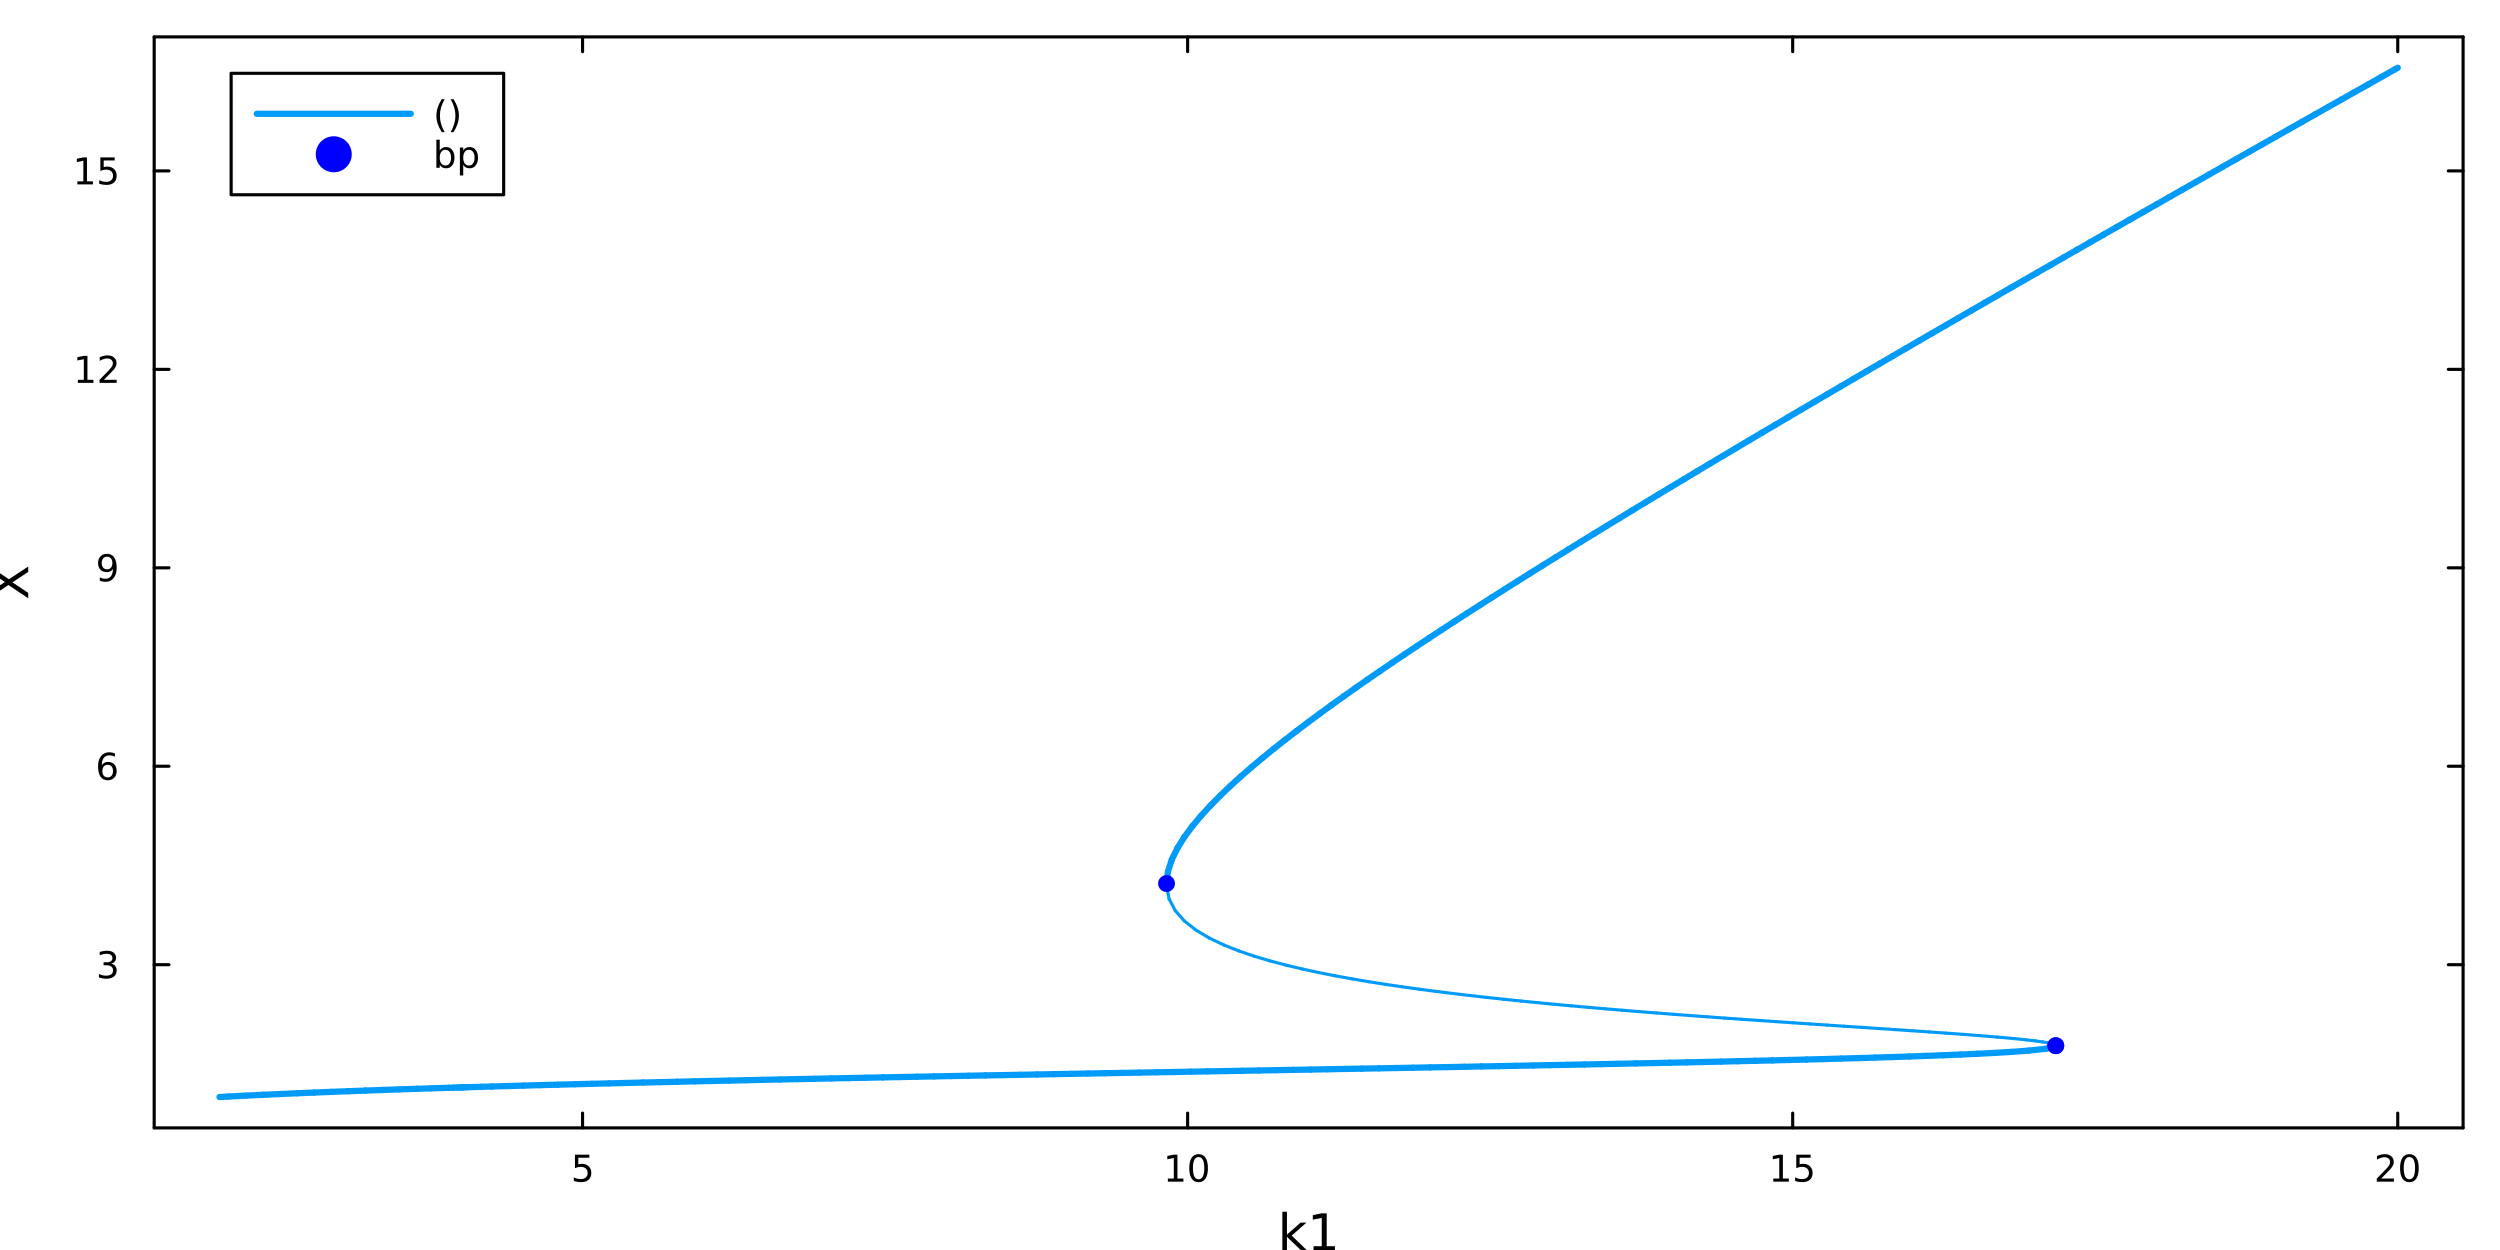 <?xml version="1.0" encoding="utf-8"?>
<svg xmlns="http://www.w3.org/2000/svg" xmlns:xlink="http://www.w3.org/1999/xlink" width="800" height="400" viewBox="0 0 3200 1600">
<rect x="0" y="0" width="3200" height="1600" fill="#333333" stroke="none"/>
<defs>
  <clipPath id="clip410">
    <rect x="0" y="0" width="3200" height="1600"/>
  </clipPath>
</defs>
<path clip-path="url(#clip410)" d="M0 1600 L3200 1600 L3200 0 L0 0  Z" fill="#ffffff" fill-rule="evenodd" fill-opacity="1"/>
<defs>
  <clipPath id="clip411">
    <rect x="640" y="0" width="2241" height="1600"/>
  </clipPath>
</defs>
<path clip-path="url(#clip410)" d="M197.352 1443.7 L3152.76 1443.7 L3152.76 47.244 L197.352 47.244  Z" fill="#ffffff" fill-rule="evenodd" fill-opacity="1"/>
<defs>
  <clipPath id="clip412">
    <rect x="197" y="47" width="2956" height="1397"/>
  </clipPath>
</defs>
<polyline clip-path="url(#clip410)" style="stroke:#000000; stroke-linecap:round; stroke-linejoin:round; stroke-width:4; stroke-opacity:1; fill:none" points="197.352,1443.7 3152.76,1443.7 "/>
<polyline clip-path="url(#clip410)" style="stroke:#000000; stroke-linecap:round; stroke-linejoin:round; stroke-width:4; stroke-opacity:1; fill:none" points="197.352,47.244 3152.76,47.244 "/>
<polyline clip-path="url(#clip410)" style="stroke:#000000; stroke-linecap:round; stroke-linejoin:round; stroke-width:4; stroke-opacity:1; fill:none" points="745.682,1443.7 745.682,1424.8 "/>
<polyline clip-path="url(#clip410)" style="stroke:#000000; stroke-linecap:round; stroke-linejoin:round; stroke-width:4; stroke-opacity:1; fill:none" points="1520.16,1443.7 1520.16,1424.8 "/>
<polyline clip-path="url(#clip410)" style="stroke:#000000; stroke-linecap:round; stroke-linejoin:round; stroke-width:4; stroke-opacity:1; fill:none" points="2294.64,1443.7 2294.64,1424.8 "/>
<polyline clip-path="url(#clip410)" style="stroke:#000000; stroke-linecap:round; stroke-linejoin:round; stroke-width:4; stroke-opacity:1; fill:none" points="3069.11,1443.7 3069.11,1424.8 "/>
<polyline clip-path="url(#clip410)" style="stroke:#000000; stroke-linecap:round; stroke-linejoin:round; stroke-width:4; stroke-opacity:1; fill:none" points="745.682,47.244 745.682,66.142 "/>
<polyline clip-path="url(#clip410)" style="stroke:#000000; stroke-linecap:round; stroke-linejoin:round; stroke-width:4; stroke-opacity:1; fill:none" points="1520.16,47.244 1520.16,66.142 "/>
<polyline clip-path="url(#clip410)" style="stroke:#000000; stroke-linecap:round; stroke-linejoin:round; stroke-width:4; stroke-opacity:1; fill:none" points="2294.64,47.244 2294.64,66.142 "/>
<polyline clip-path="url(#clip410)" style="stroke:#000000; stroke-linecap:round; stroke-linejoin:round; stroke-width:4; stroke-opacity:1; fill:none" points="3069.11,47.244 3069.11,66.142 "/>
<path clip-path="url(#clip410)" d="M735.96 1477.94 L754.316 1477.94 L754.316 1481.88 L740.242 1481.88 L740.242 1490.35 Q741.26 1490 742.279 1489.84 Q743.297 1489.65 744.316 1489.65 Q750.103 1489.65 753.483 1492.82 Q756.862 1496 756.862 1501.41 Q756.862 1506.99 753.39 1510.09 Q749.918 1513.17 743.598 1513.17 Q741.423 1513.17 739.154 1512.8 Q736.909 1512.43 734.501 1511.69 L734.501 1506.99 Q736.585 1508.12 738.807 1508.68 Q741.029 1509.24 743.506 1509.24 Q747.51 1509.24 749.848 1507.13 Q752.186 1505.02 752.186 1501.41 Q752.186 1497.8 749.848 1495.69 Q747.51 1493.59 743.506 1493.59 Q741.631 1493.59 739.756 1494 Q737.904 1494.42 735.96 1495.3 L735.96 1477.94 Z" fill="#000000" fill-rule="nonzero" fill-opacity="1" /><path clip-path="url(#clip410)" d="M1494.85 1508.56 L1502.49 1508.56 L1502.49 1482.2 L1494.17 1483.87 L1494.17 1479.61 L1502.44 1477.94 L1507.11 1477.94 L1507.11 1508.56 L1514.75 1508.56 L1514.75 1512.5 L1494.85 1512.5 L1494.85 1508.56 Z" fill="#000000" fill-rule="nonzero" fill-opacity="1" /><path clip-path="url(#clip410)" d="M1534.2 1481.02 Q1530.59 1481.02 1528.76 1484.58 Q1526.95 1488.12 1526.95 1495.25 Q1526.95 1502.36 1528.76 1505.93 Q1530.59 1509.47 1534.2 1509.47 Q1537.83 1509.47 1539.64 1505.93 Q1541.47 1502.36 1541.47 1495.25 Q1541.47 1488.12 1539.64 1484.58 Q1537.83 1481.02 1534.2 1481.02 M1534.2 1477.31 Q1540.01 1477.31 1543.06 1481.92 Q1546.14 1486.5 1546.14 1495.25 Q1546.14 1503.98 1543.06 1508.59 Q1540.01 1513.17 1534.2 1513.17 Q1528.39 1513.17 1525.31 1508.59 Q1522.25 1503.98 1522.25 1495.25 Q1522.25 1486.5 1525.31 1481.92 Q1528.39 1477.31 1534.2 1477.31 Z" fill="#000000" fill-rule="nonzero" fill-opacity="1" /><path clip-path="url(#clip410)" d="M2269.82 1508.56 L2277.46 1508.56 L2277.46 1482.2 L2269.15 1483.87 L2269.15 1479.61 L2277.41 1477.94 L2282.09 1477.94 L2282.09 1508.56 L2289.73 1508.56 L2289.73 1512.5 L2269.82 1512.5 L2269.82 1508.56 Z" fill="#000000" fill-rule="nonzero" fill-opacity="1" /><path clip-path="url(#clip410)" d="M2299.22 1477.94 L2317.58 1477.94 L2317.58 1481.88 L2303.5 1481.88 L2303.5 1490.35 Q2304.52 1490 2305.54 1489.84 Q2306.56 1489.65 2307.58 1489.65 Q2313.36 1489.65 2316.74 1492.82 Q2320.12 1496 2320.12 1501.41 Q2320.12 1506.99 2316.65 1510.09 Q2313.18 1513.17 2306.86 1513.17 Q2304.68 1513.17 2302.41 1512.8 Q2300.17 1512.43 2297.76 1511.69 L2297.76 1506.99 Q2299.84 1508.12 2302.07 1508.68 Q2304.29 1509.24 2306.77 1509.24 Q2310.77 1509.24 2313.11 1507.13 Q2315.45 1505.02 2315.45 1501.41 Q2315.45 1497.8 2313.11 1495.69 Q2310.77 1493.59 2306.77 1493.59 Q2304.89 1493.59 2303.02 1494 Q2301.16 1494.42 2299.22 1495.3 L2299.22 1477.94 Z" fill="#000000" fill-rule="nonzero" fill-opacity="1" /><path clip-path="url(#clip410)" d="M3047.89 1508.56 L3064.21 1508.56 L3064.21 1512.5 L3042.26 1512.5 L3042.26 1508.56 Q3044.92 1505.81 3049.51 1501.18 Q3054.11 1496.53 3055.29 1495.19 Q3057.54 1492.66 3058.42 1490.93 Q3059.32 1489.17 3059.32 1487.48 Q3059.32 1484.72 3057.38 1482.99 Q3055.46 1481.25 3052.35 1481.25 Q3050.15 1481.25 3047.7 1482.01 Q3045.27 1482.78 3042.49 1484.33 L3042.49 1479.61 Q3045.32 1478.47 3047.77 1477.89 Q3050.22 1477.31 3052.26 1477.31 Q3057.63 1477.31 3060.83 1480 Q3064.02 1482.69 3064.02 1487.18 Q3064.02 1489.31 3063.21 1491.23 Q3062.42 1493.12 3060.32 1495.72 Q3059.74 1496.39 3056.64 1499.61 Q3053.53 1502.8 3047.89 1508.56 Z" fill="#000000" fill-rule="nonzero" fill-opacity="1" /><path clip-path="url(#clip410)" d="M3084.02 1481.02 Q3080.41 1481.02 3078.58 1484.58 Q3076.77 1488.12 3076.77 1495.25 Q3076.77 1502.36 3078.58 1505.93 Q3080.41 1509.47 3084.02 1509.47 Q3087.65 1509.47 3089.46 1505.93 Q3091.29 1502.36 3091.29 1495.25 Q3091.29 1488.12 3089.46 1484.58 Q3087.65 1481.02 3084.02 1481.02 M3084.02 1477.31 Q3089.83 1477.31 3092.89 1481.92 Q3095.96 1486.5 3095.96 1495.25 Q3095.96 1503.98 3092.89 1508.59 Q3089.83 1513.17 3084.02 1513.17 Q3078.21 1513.17 3075.13 1508.59 Q3072.08 1503.98 3072.08 1495.25 Q3072.08 1486.5 3075.13 1481.92 Q3078.21 1477.31 3084.02 1477.31 Z" fill="#000000" fill-rule="nonzero" fill-opacity="1" /><path clip-path="url(#clip410)" d="M1641.41 1551.04 L1647.3 1551.04 L1647.3 1580.29 L1664.77 1564.92 L1672.25 1564.92 L1653.35 1581.59 L1673.05 1600.56 L1665.41 1600.56 L1647.3 1583.15 L1647.3 1600.56 L1641.41 1600.56 L1641.41 1551.04 Z" fill="#000000" fill-rule="nonzero" fill-opacity="1" /><path clip-path="url(#clip410)" d="M1681.32 1595.15 L1691.83 1595.15 L1691.83 1558.9 L1680.4 1561.19 L1680.4 1555.34 L1691.76 1553.04 L1698.19 1553.04 L1698.19 1595.15 L1708.7 1595.15 L1708.7 1600.56 L1681.32 1600.56 L1681.32 1595.15 Z" fill="#000000" fill-rule="nonzero" fill-opacity="1" /><polyline clip-path="url(#clip410)" style="stroke:#000000; stroke-linecap:round; stroke-linejoin:round; stroke-width:4; stroke-opacity:1; fill:none" points="197.352,1443.7 197.352,47.244 "/>
<polyline clip-path="url(#clip410)" style="stroke:#000000; stroke-linecap:round; stroke-linejoin:round; stroke-width:4; stroke-opacity:1; fill:none" points="3152.76,1443.7 3152.76,47.244 "/>
<polyline clip-path="url(#clip410)" style="stroke:#000000; stroke-linecap:round; stroke-linejoin:round; stroke-width:4; stroke-opacity:1; fill:none" points="197.352,1234.83 216.25,1234.83 "/>
<polyline clip-path="url(#clip410)" style="stroke:#000000; stroke-linecap:round; stroke-linejoin:round; stroke-width:4; stroke-opacity:1; fill:none" points="197.352,980.816 216.25,980.816 "/>
<polyline clip-path="url(#clip410)" style="stroke:#000000; stroke-linecap:round; stroke-linejoin:round; stroke-width:4; stroke-opacity:1; fill:none" points="197.352,726.799 216.25,726.799 "/>
<polyline clip-path="url(#clip410)" style="stroke:#000000; stroke-linecap:round; stroke-linejoin:round; stroke-width:4; stroke-opacity:1; fill:none" points="197.352,472.782 216.25,472.782 "/>
<polyline clip-path="url(#clip410)" style="stroke:#000000; stroke-linecap:round; stroke-linejoin:round; stroke-width:4; stroke-opacity:1; fill:none" points="197.352,218.764 216.25,218.764 "/>
<polyline clip-path="url(#clip410)" style="stroke:#000000; stroke-linecap:round; stroke-linejoin:round; stroke-width:4; stroke-opacity:1; fill:none" points="3152.76,1234.83 3133.86,1234.83 "/>
<polyline clip-path="url(#clip410)" style="stroke:#000000; stroke-linecap:round; stroke-linejoin:round; stroke-width:4; stroke-opacity:1; fill:none" points="3152.76,980.816 3133.86,980.816 "/>
<polyline clip-path="url(#clip410)" style="stroke:#000000; stroke-linecap:round; stroke-linejoin:round; stroke-width:4; stroke-opacity:1; fill:none" points="3152.76,726.799 3133.86,726.799 "/>
<polyline clip-path="url(#clip410)" style="stroke:#000000; stroke-linecap:round; stroke-linejoin:round; stroke-width:4; stroke-opacity:1; fill:none" points="3152.76,472.782 3133.86,472.782 "/>
<polyline clip-path="url(#clip410)" style="stroke:#000000; stroke-linecap:round; stroke-linejoin:round; stroke-width:4; stroke-opacity:1; fill:none" points="3152.76,218.764 3133.86,218.764 "/>
<path clip-path="url(#clip410)" d="M142.223 1233.48 Q145.579 1234.2 147.454 1236.46 Q149.352 1238.73 149.352 1242.07 Q149.352 1247.18 145.834 1249.98 Q142.315 1252.78 135.834 1252.78 Q133.658 1252.78 131.343 1252.34 Q129.051 1251.93 126.598 1251.07 L126.598 1246.56 Q128.542 1247.69 130.857 1248.27 Q133.172 1248.85 135.695 1248.85 Q140.093 1248.85 142.385 1247.11 Q144.699 1245.38 144.699 1242.07 Q144.699 1239.01 142.547 1237.3 Q140.417 1235.56 136.598 1235.56 L132.57 1235.56 L132.57 1231.72 L136.783 1231.72 Q140.232 1231.72 142.06 1230.35 Q143.889 1228.96 143.889 1226.37 Q143.889 1223.71 141.991 1222.3 Q140.116 1220.86 136.598 1220.86 Q134.676 1220.86 132.477 1221.28 Q130.278 1221.7 127.639 1222.58 L127.639 1218.41 Q130.301 1217.67 132.616 1217.3 Q134.954 1216.93 137.014 1216.93 Q142.338 1216.93 145.44 1219.36 Q148.542 1221.77 148.542 1225.89 Q148.542 1228.76 146.898 1230.75 Q145.255 1232.71 142.223 1233.48 Z" fill="#000000" fill-rule="nonzero" fill-opacity="1" /><path clip-path="url(#clip410)" d="M137.824 978.952 Q134.676 978.952 132.824 981.105 Q130.996 983.258 130.996 987.008 Q130.996 990.735 132.824 992.911 Q134.676 995.063 137.824 995.063 Q140.973 995.063 142.801 992.911 Q144.653 990.735 144.653 987.008 Q144.653 983.258 142.801 981.105 Q140.973 978.952 137.824 978.952 M147.107 964.3 L147.107 968.559 Q145.347 967.725 143.542 967.286 Q141.76 966.846 140 966.846 Q135.371 966.846 132.917 969.971 Q130.486 973.096 130.139 979.415 Q131.505 977.401 133.565 976.337 Q135.625 975.249 138.102 975.249 Q143.31 975.249 146.32 978.42 Q149.352 981.568 149.352 987.008 Q149.352 992.332 146.204 995.549 Q143.056 998.767 137.824 998.767 Q131.829 998.767 128.658 994.184 Q125.486 989.577 125.486 980.85 Q125.486 972.656 129.375 967.795 Q133.264 962.911 139.815 962.911 Q141.574 962.911 143.357 963.258 Q145.162 963.605 147.107 964.3 Z" fill="#000000" fill-rule="nonzero" fill-opacity="1" /><path clip-path="url(#clip410)" d="M127.732 743.361 L127.732 739.102 Q129.491 739.935 131.297 740.375 Q133.102 740.815 134.838 740.815 Q139.468 740.815 141.898 737.713 Q144.352 734.588 144.699 728.245 Q143.357 730.236 141.297 731.301 Q139.236 732.366 136.736 732.366 Q131.551 732.366 128.519 729.241 Q125.51 726.093 125.51 720.653 Q125.51 715.329 128.658 712.111 Q131.806 708.894 137.037 708.894 Q143.033 708.894 146.181 713.5 Q149.352 718.083 149.352 726.833 Q149.352 735.005 145.463 739.889 Q141.598 744.75 135.047 744.75 Q133.287 744.75 131.482 744.403 Q129.676 744.055 127.732 743.361 M137.037 728.708 Q140.185 728.708 142.014 726.556 Q143.866 724.403 143.866 720.653 Q143.866 716.926 142.014 714.773 Q140.185 712.597 137.037 712.597 Q133.889 712.597 132.037 714.773 Q130.209 716.926 130.209 720.653 Q130.209 724.403 132.037 726.556 Q133.889 728.708 137.037 728.708 Z" fill="#000000" fill-rule="nonzero" fill-opacity="1" /><path clip-path="url(#clip410)" d="M99.653 486.126 L107.292 486.126 L107.292 459.761 L98.982 461.427 L98.982 457.168 L107.246 455.502 L111.922 455.502 L111.922 486.126 L119.561 486.126 L119.561 490.062 L99.653 490.062 L99.653 486.126 Z" fill="#000000" fill-rule="nonzero" fill-opacity="1" /><path clip-path="url(#clip410)" d="M133.033 486.126 L149.352 486.126 L149.352 490.062 L127.408 490.062 L127.408 486.126 Q130.07 483.372 134.653 478.742 Q139.26 474.089 140.44 472.747 Q142.685 470.224 143.565 468.488 Q144.468 466.728 144.468 465.039 Q144.468 462.284 142.523 460.548 Q140.602 458.812 137.5 458.812 Q135.301 458.812 132.848 459.576 Q130.417 460.339 127.639 461.89 L127.639 457.168 Q130.463 456.034 132.917 455.455 Q135.371 454.877 137.408 454.877 Q142.778 454.877 145.972 457.562 Q149.167 460.247 149.167 464.738 Q149.167 466.867 148.357 468.788 Q147.57 470.687 145.463 473.279 Q144.885 473.95 141.783 477.168 Q138.681 480.362 133.033 486.126 Z" fill="#000000" fill-rule="nonzero" fill-opacity="1" /><path clip-path="url(#clip410)" d="M99.052 232.109 L106.69 232.109 L106.69 205.744 L98.38 207.41 L98.38 203.151 L106.644 201.484 L111.32 201.484 L111.32 232.109 L118.959 232.109 L118.959 236.044 L99.052 236.044 L99.052 232.109 Z" fill="#000000" fill-rule="nonzero" fill-opacity="1" /><path clip-path="url(#clip410)" d="M128.449 201.484 L146.806 201.484 L146.806 205.42 L132.732 205.42 L132.732 213.892 Q133.75 213.545 134.769 213.383 Q135.787 213.197 136.806 213.197 Q142.593 213.197 145.972 216.369 Q149.352 219.54 149.352 224.957 Q149.352 230.535 145.88 233.637 Q142.408 236.716 136.088 236.716 Q133.912 236.716 131.644 236.345 Q129.399 235.975 126.991 235.234 L126.991 230.535 Q129.074 231.669 131.297 232.225 Q133.519 232.781 135.996 232.781 Q140 232.781 142.338 230.674 Q144.676 228.568 144.676 224.957 Q144.676 221.345 142.338 219.239 Q140 217.132 135.996 217.132 Q134.121 217.132 132.246 217.549 Q130.394 217.966 128.449 218.845 L128.449 201.484 Z" fill="#000000" fill-rule="nonzero" fill-opacity="1" /><path clip-path="url(#clip410)" d="M-11.396 763.646 L-11.396 756.739 L6.269 744.931 L-11.396 733.059 L-11.396 726.152 L11.425 741.43 L36.124 725.134 L36.124 732.04 L15.913 745.408 L36.124 758.872 L36.124 765.81 L10.757 748.846 L-11.396 763.646 Z" fill="#000000" fill-rule="nonzero" fill-opacity="1" /><polyline clip-path="url(#clip412)" style="stroke:#009af9; stroke-linecap:round; stroke-linejoin:round; stroke-width:8; stroke-opacity:1; fill:none" points="280.996,1404.18 292.895,1403.54 "/>
<polyline clip-path="url(#clip412)" style="stroke:#009af9; stroke-linecap:round; stroke-linejoin:round; stroke-width:8; stroke-opacity:1; fill:none" points="292.895,1403.54 314.728,1402.42 "/>
<polyline clip-path="url(#clip412)" style="stroke:#009af9; stroke-linecap:round; stroke-linejoin:round; stroke-width:8; stroke-opacity:1; fill:none" points="314.728,1402.42 336.571,1401.35 "/>
<polyline clip-path="url(#clip412)" style="stroke:#009af9; stroke-linecap:round; stroke-linejoin:round; stroke-width:8; stroke-opacity:1; fill:none" points="336.571,1401.35 358.421,1400.35 "/>
<polyline clip-path="url(#clip412)" style="stroke:#009af9; stroke-linecap:round; stroke-linejoin:round; stroke-width:8; stroke-opacity:1; fill:none" points="358.421,1400.35 380.277,1399.39 "/>
<polyline clip-path="url(#clip412)" style="stroke:#009af9; stroke-linecap:round; stroke-linejoin:round; stroke-width:8; stroke-opacity:1; fill:none" points="380.277,1399.39 402.139,1398.47 "/>
<polyline clip-path="url(#clip412)" style="stroke:#009af9; stroke-linecap:round; stroke-linejoin:round; stroke-width:8; stroke-opacity:1; fill:none" points="402.139,1398.47 424.005,1397.59 "/>
<polyline clip-path="url(#clip412)" style="stroke:#009af9; stroke-linecap:round; stroke-linejoin:round; stroke-width:8; stroke-opacity:1; fill:none" points="424.005,1397.59 445.875,1396.75 "/>
<polyline clip-path="url(#clip412)" style="stroke:#009af9; stroke-linecap:round; stroke-linejoin:round; stroke-width:8; stroke-opacity:1; fill:none" points="445.875,1396.75 467.748,1395.94 "/>
<polyline clip-path="url(#clip412)" style="stroke:#009af9; stroke-linecap:round; stroke-linejoin:round; stroke-width:8; stroke-opacity:1; fill:none" points="467.748,1395.94 489.623,1395.16 "/>
<polyline clip-path="url(#clip412)" style="stroke:#009af9; stroke-linecap:round; stroke-linejoin:round; stroke-width:8; stroke-opacity:1; fill:none" points="489.623,1395.16 511.501,1394.4 "/>
<polyline clip-path="url(#clip412)" style="stroke:#009af9; stroke-linecap:round; stroke-linejoin:round; stroke-width:8; stroke-opacity:1; fill:none" points="511.501,1394.4 533.382,1393.67 "/>
<polyline clip-path="url(#clip412)" style="stroke:#009af9; stroke-linecap:round; stroke-linejoin:round; stroke-width:8; stroke-opacity:1; fill:none" points="533.382,1393.67 552.046,1393.07 "/>
<polyline clip-path="url(#clip412)" style="stroke:#009af9; stroke-linecap:round; stroke-linejoin:round; stroke-width:8; stroke-opacity:1; fill:none" points="552.046,1393.07 565.16,1392.65 "/>
<polyline clip-path="url(#clip412)" style="stroke:#009af9; stroke-linecap:round; stroke-linejoin:round; stroke-width:8; stroke-opacity:1; fill:none" points="565.16,1392.65 574.376,1392.37 "/>
<polyline clip-path="url(#clip412)" style="stroke:#009af9; stroke-linecap:round; stroke-linejoin:round; stroke-width:8; stroke-opacity:1; fill:none" points="574.376,1392.37 580.851,1392.17 "/>
<polyline clip-path="url(#clip412)" style="stroke:#009af9; stroke-linecap:round; stroke-linejoin:round; stroke-width:8; stroke-opacity:1; fill:none" points="580.851,1392.17 585.401,1392.03 "/>
<polyline clip-path="url(#clip412)" style="stroke:#009af9; stroke-linecap:round; stroke-linejoin:round; stroke-width:8; stroke-opacity:1; fill:none" points="585.401,1392.03 588.598,1391.93 "/>
<polyline clip-path="url(#clip412)" style="stroke:#009af9; stroke-linecap:round; stroke-linejoin:round; stroke-width:8; stroke-opacity:1; fill:none" points="588.598,1391.93 590.786,1391.86 "/>
<polyline clip-path="url(#clip412)" style="stroke:#009af9; stroke-linecap:round; stroke-linejoin:round; stroke-width:8; stroke-opacity:1; fill:none" points="590.786,1391.86 590.786,1391.86 "/>
<polyline clip-path="url(#clip412)" style="stroke:#009af9; stroke-linecap:round; stroke-linejoin:round; stroke-width:8; stroke-opacity:1; fill:none" points="590.786,1391.86 592.975,1391.8 "/>
<polyline clip-path="url(#clip412)" style="stroke:#009af9; stroke-linecap:round; stroke-linejoin:round; stroke-width:8; stroke-opacity:1; fill:none" points="592.975,1391.8 596.172,1391.7 "/>
<polyline clip-path="url(#clip412)" style="stroke:#009af9; stroke-linecap:round; stroke-linejoin:round; stroke-width:8; stroke-opacity:1; fill:none" points="596.172,1391.7 600.722,1391.56 "/>
<polyline clip-path="url(#clip412)" style="stroke:#009af9; stroke-linecap:round; stroke-linejoin:round; stroke-width:8; stroke-opacity:1; fill:none" points="600.722,1391.56 607.198,1391.37 "/>
<polyline clip-path="url(#clip412)" style="stroke:#009af9; stroke-linecap:round; stroke-linejoin:round; stroke-width:8; stroke-opacity:1; fill:none" points="607.198,1391.37 616.414,1391.1 "/>
<polyline clip-path="url(#clip412)" style="stroke:#009af9; stroke-linecap:round; stroke-linejoin:round; stroke-width:8; stroke-opacity:1; fill:none" points="616.414,1391.1 629.531,1390.72 "/>
<polyline clip-path="url(#clip412)" style="stroke:#009af9; stroke-linecap:round; stroke-linejoin:round; stroke-width:8; stroke-opacity:1; fill:none" points="629.531,1390.72 648.201,1390.18 "/>
<polyline clip-path="url(#clip412)" style="stroke:#009af9; stroke-linecap:round; stroke-linejoin:round; stroke-width:8; stroke-opacity:1; fill:none" points="648.201,1390.18 670.089,1389.57 "/>
<polyline clip-path="url(#clip412)" style="stroke:#009af9; stroke-linecap:round; stroke-linejoin:round; stroke-width:8; stroke-opacity:1; fill:none" points="670.089,1389.57 691.979,1388.97 "/>
<polyline clip-path="url(#clip412)" style="stroke:#009af9; stroke-linecap:round; stroke-linejoin:round; stroke-width:8; stroke-opacity:1; fill:none" points="691.979,1388.97 713.87,1388.39 "/>
<polyline clip-path="url(#clip412)" style="stroke:#009af9; stroke-linecap:round; stroke-linejoin:round; stroke-width:8; stroke-opacity:1; fill:none" points="713.87,1388.39 735.761,1387.82 "/>
<polyline clip-path="url(#clip412)" style="stroke:#009af9; stroke-linecap:round; stroke-linejoin:round; stroke-width:8; stroke-opacity:1; fill:none" points="735.761,1387.82 757.653,1387.26 "/>
<polyline clip-path="url(#clip412)" style="stroke:#009af9; stroke-linecap:round; stroke-linejoin:round; stroke-width:8; stroke-opacity:1; fill:none" points="757.653,1387.26 779.545,1386.72 "/>
<polyline clip-path="url(#clip412)" style="stroke:#009af9; stroke-linecap:round; stroke-linejoin:round; stroke-width:8; stroke-opacity:1; fill:none" points="779.545,1386.72 801.439,1386.18 "/>
<polyline clip-path="url(#clip412)" style="stroke:#009af9; stroke-linecap:round; stroke-linejoin:round; stroke-width:8; stroke-opacity:1; fill:none" points="801.439,1386.18 823.332,1385.65 "/>
<polyline clip-path="url(#clip412)" style="stroke:#009af9; stroke-linecap:round; stroke-linejoin:round; stroke-width:8; stroke-opacity:1; fill:none" points="823.332,1385.65 845.226,1385.14 "/>
<polyline clip-path="url(#clip412)" style="stroke:#009af9; stroke-linecap:round; stroke-linejoin:round; stroke-width:8; stroke-opacity:1; fill:none" points="845.226,1385.14 867.121,1384.63 "/>
<polyline clip-path="url(#clip412)" style="stroke:#009af9; stroke-linecap:round; stroke-linejoin:round; stroke-width:8; stroke-opacity:1; fill:none" points="867.121,1384.63 889.016,1384.13 "/>
<polyline clip-path="url(#clip412)" style="stroke:#009af9; stroke-linecap:round; stroke-linejoin:round; stroke-width:8; stroke-opacity:1; fill:none" points="889.016,1384.13 910.911,1383.64 "/>
<polyline clip-path="url(#clip412)" style="stroke:#009af9; stroke-linecap:round; stroke-linejoin:round; stroke-width:8; stroke-opacity:1; fill:none" points="910.911,1383.64 932.807,1383.15 "/>
<polyline clip-path="url(#clip412)" style="stroke:#009af9; stroke-linecap:round; stroke-linejoin:round; stroke-width:8; stroke-opacity:1; fill:none" points="932.807,1383.15 954.703,1382.67 "/>
<polyline clip-path="url(#clip412)" style="stroke:#009af9; stroke-linecap:round; stroke-linejoin:round; stroke-width:8; stroke-opacity:1; fill:none" points="954.703,1382.67 976.599,1382.2 "/>
<polyline clip-path="url(#clip412)" style="stroke:#009af9; stroke-linecap:round; stroke-linejoin:round; stroke-width:8; stroke-opacity:1; fill:none" points="976.599,1382.2 998.496,1381.74 "/>
<polyline clip-path="url(#clip412)" style="stroke:#009af9; stroke-linecap:round; stroke-linejoin:round; stroke-width:8; stroke-opacity:1; fill:none" points="998.496,1381.74 1020.39,1381.28 "/>
<polyline clip-path="url(#clip412)" style="stroke:#009af9; stroke-linecap:round; stroke-linejoin:round; stroke-width:8; stroke-opacity:1; fill:none" points="1020.39,1381.28 1042.29,1380.83 "/>
<polyline clip-path="url(#clip412)" style="stroke:#009af9; stroke-linecap:round; stroke-linejoin:round; stroke-width:8; stroke-opacity:1; fill:none" points="1042.29,1380.83 1064.19,1380.38 "/>
<polyline clip-path="url(#clip412)" style="stroke:#009af9; stroke-linecap:round; stroke-linejoin:round; stroke-width:8; stroke-opacity:1; fill:none" points="1064.19,1380.38 1086.08,1379.94 "/>
<polyline clip-path="url(#clip412)" style="stroke:#009af9; stroke-linecap:round; stroke-linejoin:round; stroke-width:8; stroke-opacity:1; fill:none" points="1086.08,1379.94 1107.98,1379.5 "/>
<polyline clip-path="url(#clip412)" style="stroke:#009af9; stroke-linecap:round; stroke-linejoin:round; stroke-width:8; stroke-opacity:1; fill:none" points="1107.98,1379.5 1129.88,1379.07 "/>
<polyline clip-path="url(#clip412)" style="stroke:#009af9; stroke-linecap:round; stroke-linejoin:round; stroke-width:8; stroke-opacity:1; fill:none" points="1129.88,1379.07 1151.78,1378.64 "/>
<polyline clip-path="url(#clip412)" style="stroke:#009af9; stroke-linecap:round; stroke-linejoin:round; stroke-width:8; stroke-opacity:1; fill:none" points="1151.78,1378.64 1173.68,1378.21 "/>
<polyline clip-path="url(#clip412)" style="stroke:#009af9; stroke-linecap:round; stroke-linejoin:round; stroke-width:8; stroke-opacity:1; fill:none" points="1173.68,1378.21 1195.58,1377.79 "/>
<polyline clip-path="url(#clip412)" style="stroke:#009af9; stroke-linecap:round; stroke-linejoin:round; stroke-width:8; stroke-opacity:1; fill:none" points="1195.58,1377.79 1217.47,1377.37 "/>
<polyline clip-path="url(#clip412)" style="stroke:#009af9; stroke-linecap:round; stroke-linejoin:round; stroke-width:8; stroke-opacity:1; fill:none" points="1217.47,1377.37 1239.37,1376.96 "/>
<polyline clip-path="url(#clip412)" style="stroke:#009af9; stroke-linecap:round; stroke-linejoin:round; stroke-width:8; stroke-opacity:1; fill:none" points="1239.37,1376.96 1261.27,1376.54 "/>
<polyline clip-path="url(#clip412)" style="stroke:#009af9; stroke-linecap:round; stroke-linejoin:round; stroke-width:8; stroke-opacity:1; fill:none" points="1261.27,1376.54 1283.17,1376.14 "/>
<polyline clip-path="url(#clip412)" style="stroke:#009af9; stroke-linecap:round; stroke-linejoin:round; stroke-width:8; stroke-opacity:1; fill:none" points="1283.17,1376.14 1305.07,1375.73 "/>
<polyline clip-path="url(#clip412)" style="stroke:#009af9; stroke-linecap:round; stroke-linejoin:round; stroke-width:8; stroke-opacity:1; fill:none" points="1305.07,1375.73 1326.97,1375.33 "/>
<polyline clip-path="url(#clip412)" style="stroke:#009af9; stroke-linecap:round; stroke-linejoin:round; stroke-width:8; stroke-opacity:1; fill:none" points="1326.97,1375.33 1348.87,1374.92 "/>
<polyline clip-path="url(#clip412)" style="stroke:#009af9; stroke-linecap:round; stroke-linejoin:round; stroke-width:8; stroke-opacity:1; fill:none" points="1348.87,1374.92 1370.77,1374.52 "/>
<polyline clip-path="url(#clip412)" style="stroke:#009af9; stroke-linecap:round; stroke-linejoin:round; stroke-width:8; stroke-opacity:1; fill:none" points="1370.77,1374.52 1392.67,1374.13 "/>
<polyline clip-path="url(#clip412)" style="stroke:#009af9; stroke-linecap:round; stroke-linejoin:round; stroke-width:8; stroke-opacity:1; fill:none" points="1392.67,1374.13 1414.56,1373.73 "/>
<polyline clip-path="url(#clip412)" style="stroke:#009af9; stroke-linecap:round; stroke-linejoin:round; stroke-width:8; stroke-opacity:1; fill:none" points="1414.56,1373.73 1436.46,1373.33 "/>
<polyline clip-path="url(#clip412)" style="stroke:#009af9; stroke-linecap:round; stroke-linejoin:round; stroke-width:8; stroke-opacity:1; fill:none" points="1436.46,1373.33 1458.36,1372.94 "/>
<polyline clip-path="url(#clip412)" style="stroke:#009af9; stroke-linecap:round; stroke-linejoin:round; stroke-width:8; stroke-opacity:1; fill:none" points="1458.36,1372.94 1480.26,1372.55 "/>
<polyline clip-path="url(#clip412)" style="stroke:#009af9; stroke-linecap:round; stroke-linejoin:round; stroke-width:8; stroke-opacity:1; fill:none" points="1480.26,1372.55 1502.16,1372.16 "/>
<polyline clip-path="url(#clip412)" style="stroke:#009af9; stroke-linecap:round; stroke-linejoin:round; stroke-width:8; stroke-opacity:1; fill:none" points="1502.16,1372.16 1524.06,1371.77 "/>
<polyline clip-path="url(#clip412)" style="stroke:#009af9; stroke-linecap:round; stroke-linejoin:round; stroke-width:8; stroke-opacity:1; fill:none" points="1524.06,1371.77 1545.96,1371.38 "/>
<polyline clip-path="url(#clip412)" style="stroke:#009af9; stroke-linecap:round; stroke-linejoin:round; stroke-width:8; stroke-opacity:1; fill:none" points="1545.96,1371.38 1567.86,1370.99 "/>
<polyline clip-path="url(#clip412)" style="stroke:#009af9; stroke-linecap:round; stroke-linejoin:round; stroke-width:8; stroke-opacity:1; fill:none" points="1567.86,1370.99 1589.76,1370.6 "/>
<polyline clip-path="url(#clip412)" style="stroke:#009af9; stroke-linecap:round; stroke-linejoin:round; stroke-width:8; stroke-opacity:1; fill:none" points="1589.76,1370.6 1611.66,1370.21 "/>
<polyline clip-path="url(#clip412)" style="stroke:#009af9; stroke-linecap:round; stroke-linejoin:round; stroke-width:8; stroke-opacity:1; fill:none" points="1611.66,1370.21 1633.56,1369.82 "/>
<polyline clip-path="url(#clip412)" style="stroke:#009af9; stroke-linecap:round; stroke-linejoin:round; stroke-width:8; stroke-opacity:1; fill:none" points="1633.56,1369.82 1655.46,1369.43 "/>
<polyline clip-path="url(#clip412)" style="stroke:#009af9; stroke-linecap:round; stroke-linejoin:round; stroke-width:8; stroke-opacity:1; fill:none" points="1655.46,1369.43 1677.36,1369.04 "/>
<polyline clip-path="url(#clip412)" style="stroke:#009af9; stroke-linecap:round; stroke-linejoin:round; stroke-width:8; stroke-opacity:1; fill:none" points="1677.36,1369.04 1699.26,1368.65 "/>
<polyline clip-path="url(#clip412)" style="stroke:#009af9; stroke-linecap:round; stroke-linejoin:round; stroke-width:8; stroke-opacity:1; fill:none" points="1699.26,1368.65 1721.16,1368.25 "/>
<polyline clip-path="url(#clip412)" style="stroke:#009af9; stroke-linecap:round; stroke-linejoin:round; stroke-width:8; stroke-opacity:1; fill:none" points="1721.16,1368.25 1743.06,1367.86 "/>
<polyline clip-path="url(#clip412)" style="stroke:#009af9; stroke-linecap:round; stroke-linejoin:round; stroke-width:8; stroke-opacity:1; fill:none" points="1743.06,1367.86 1764.96,1367.47 "/>
<polyline clip-path="url(#clip412)" style="stroke:#009af9; stroke-linecap:round; stroke-linejoin:round; stroke-width:8; stroke-opacity:1; fill:none" points="1764.96,1367.47 1786.86,1367.07 "/>
<polyline clip-path="url(#clip412)" style="stroke:#009af9; stroke-linecap:round; stroke-linejoin:round; stroke-width:8; stroke-opacity:1; fill:none" points="1786.86,1367.07 1808.76,1366.67 "/>
<polyline clip-path="url(#clip412)" style="stroke:#009af9; stroke-linecap:round; stroke-linejoin:round; stroke-width:8; stroke-opacity:1; fill:none" points="1808.76,1366.67 1830.66,1366.27 "/>
<polyline clip-path="url(#clip412)" style="stroke:#009af9; stroke-linecap:round; stroke-linejoin:round; stroke-width:8; stroke-opacity:1; fill:none" points="1830.66,1366.27 1852.55,1365.87 "/>
<polyline clip-path="url(#clip412)" style="stroke:#009af9; stroke-linecap:round; stroke-linejoin:round; stroke-width:8; stroke-opacity:1; fill:none" points="1852.55,1365.87 1874.45,1365.46 "/>
<polyline clip-path="url(#clip412)" style="stroke:#009af9; stroke-linecap:round; stroke-linejoin:round; stroke-width:8; stroke-opacity:1; fill:none" points="1874.45,1365.46 1896.35,1365.06 "/>
<polyline clip-path="url(#clip412)" style="stroke:#009af9; stroke-linecap:round; stroke-linejoin:round; stroke-width:8; stroke-opacity:1; fill:none" points="1896.35,1365.06 1918.25,1364.65 "/>
<polyline clip-path="url(#clip412)" style="stroke:#009af9; stroke-linecap:round; stroke-linejoin:round; stroke-width:8; stroke-opacity:1; fill:none" points="1918.25,1364.65 1940.15,1364.23 "/>
<polyline clip-path="url(#clip412)" style="stroke:#009af9; stroke-linecap:round; stroke-linejoin:round; stroke-width:8; stroke-opacity:1; fill:none" points="1940.15,1364.23 1962.05,1363.81 "/>
<polyline clip-path="url(#clip412)" style="stroke:#009af9; stroke-linecap:round; stroke-linejoin:round; stroke-width:8; stroke-opacity:1; fill:none" points="1962.05,1363.81 1983.95,1363.39 "/>
<polyline clip-path="url(#clip412)" style="stroke:#009af9; stroke-linecap:round; stroke-linejoin:round; stroke-width:8; stroke-opacity:1; fill:none" points="1983.95,1363.39 2005.85,1362.97 "/>
<polyline clip-path="url(#clip412)" style="stroke:#009af9; stroke-linecap:round; stroke-linejoin:round; stroke-width:8; stroke-opacity:1; fill:none" points="2005.85,1362.97 2027.75,1362.53 "/>
<polyline clip-path="url(#clip412)" style="stroke:#009af9; stroke-linecap:round; stroke-linejoin:round; stroke-width:8; stroke-opacity:1; fill:none" points="2027.75,1362.53 2049.64,1362.1 "/>
<polyline clip-path="url(#clip412)" style="stroke:#009af9; stroke-linecap:round; stroke-linejoin:round; stroke-width:8; stroke-opacity:1; fill:none" points="2049.64,1362.1 2071.54,1361.65 "/>
<polyline clip-path="url(#clip412)" style="stroke:#009af9; stroke-linecap:round; stroke-linejoin:round; stroke-width:8; stroke-opacity:1; fill:none" points="2071.54,1361.65 2093.44,1361.2 "/>
<polyline clip-path="url(#clip412)" style="stroke:#009af9; stroke-linecap:round; stroke-linejoin:round; stroke-width:8; stroke-opacity:1; fill:none" points="2093.44,1361.2 2115.34,1360.75 "/>
<polyline clip-path="url(#clip412)" style="stroke:#009af9; stroke-linecap:round; stroke-linejoin:round; stroke-width:8; stroke-opacity:1; fill:none" points="2115.34,1360.75 2137.23,1360.28 "/>
<polyline clip-path="url(#clip412)" style="stroke:#009af9; stroke-linecap:round; stroke-linejoin:round; stroke-width:8; stroke-opacity:1; fill:none" points="2137.23,1360.28 2159.13,1359.81 "/>
<polyline clip-path="url(#clip412)" style="stroke:#009af9; stroke-linecap:round; stroke-linejoin:round; stroke-width:8; stroke-opacity:1; fill:none" points="2159.13,1359.81 2181.03,1359.33 "/>
<polyline clip-path="url(#clip412)" style="stroke:#009af9; stroke-linecap:round; stroke-linejoin:round; stroke-width:8; stroke-opacity:1; fill:none" points="2181.03,1359.33 2202.92,1358.84 "/>
<polyline clip-path="url(#clip412)" style="stroke:#009af9; stroke-linecap:round; stroke-linejoin:round; stroke-width:8; stroke-opacity:1; fill:none" points="2202.92,1358.84 2224.82,1358.34 "/>
<polyline clip-path="url(#clip412)" style="stroke:#009af9; stroke-linecap:round; stroke-linejoin:round; stroke-width:8; stroke-opacity:1; fill:none" points="2224.82,1358.34 2246.72,1357.82 "/>
<polyline clip-path="url(#clip412)" style="stroke:#009af9; stroke-linecap:round; stroke-linejoin:round; stroke-width:8; stroke-opacity:1; fill:none" points="2246.72,1357.82 2268.61,1357.29 "/>
<polyline clip-path="url(#clip412)" style="stroke:#009af9; stroke-linecap:round; stroke-linejoin:round; stroke-width:8; stroke-opacity:1; fill:none" points="2268.61,1357.29 2290.5,1356.75 "/>
<polyline clip-path="url(#clip412)" style="stroke:#009af9; stroke-linecap:round; stroke-linejoin:round; stroke-width:8; stroke-opacity:1; fill:none" points="2290.5,1356.75 2312.4,1356.19 "/>
<polyline clip-path="url(#clip412)" style="stroke:#009af9; stroke-linecap:round; stroke-linejoin:round; stroke-width:8; stroke-opacity:1; fill:none" points="2312.4,1356.19 2334.29,1355.61 "/>
<polyline clip-path="url(#clip412)" style="stroke:#009af9; stroke-linecap:round; stroke-linejoin:round; stroke-width:8; stroke-opacity:1; fill:none" points="2334.29,1355.61 2356.18,1355.01 "/>
<polyline clip-path="url(#clip412)" style="stroke:#009af9; stroke-linecap:round; stroke-linejoin:round; stroke-width:8; stroke-opacity:1; fill:none" points="2356.18,1355.01 2378.07,1354.38 "/>
<polyline clip-path="url(#clip412)" style="stroke:#009af9; stroke-linecap:round; stroke-linejoin:round; stroke-width:8; stroke-opacity:1; fill:none" points="2378.07,1354.38 2399.96,1353.73 "/>
<polyline clip-path="url(#clip412)" style="stroke:#009af9; stroke-linecap:round; stroke-linejoin:round; stroke-width:8; stroke-opacity:1; fill:none" points="2399.96,1353.73 2421.85,1353.04 "/>
<polyline clip-path="url(#clip412)" style="stroke:#009af9; stroke-linecap:round; stroke-linejoin:round; stroke-width:8; stroke-opacity:1; fill:none" points="2421.85,1353.04 2443.74,1352.32 "/>
<polyline clip-path="url(#clip412)" style="stroke:#009af9; stroke-linecap:round; stroke-linejoin:round; stroke-width:8; stroke-opacity:1; fill:none" points="2443.74,1352.32 2465.62,1351.55 "/>
<polyline clip-path="url(#clip412)" style="stroke:#009af9; stroke-linecap:round; stroke-linejoin:round; stroke-width:8; stroke-opacity:1; fill:none" points="2465.62,1351.55 2487.5,1350.72 "/>
<polyline clip-path="url(#clip412)" style="stroke:#009af9; stroke-linecap:round; stroke-linejoin:round; stroke-width:8; stroke-opacity:1; fill:none" points="2487.5,1350.72 2509.37,1349.82 "/>
<polyline clip-path="url(#clip412)" style="stroke:#009af9; stroke-linecap:round; stroke-linejoin:round; stroke-width:8; stroke-opacity:1; fill:none" points="2509.37,1349.82 2531.24,1348.83 "/>
<polyline clip-path="url(#clip412)" style="stroke:#009af9; stroke-linecap:round; stroke-linejoin:round; stroke-width:8; stroke-opacity:1; fill:none" points="2531.24,1348.83 2553.1,1347.71 "/>
<polyline clip-path="url(#clip412)" style="stroke:#009af9; stroke-linecap:round; stroke-linejoin:round; stroke-width:8; stroke-opacity:1; fill:none" points="2553.1,1347.71 2574.94,1346.41 "/>
<polyline clip-path="url(#clip412)" style="stroke:#009af9; stroke-linecap:round; stroke-linejoin:round; stroke-width:8; stroke-opacity:1; fill:none" points="2574.94,1346.41 2596.75,1344.79 "/>
<polyline clip-path="url(#clip412)" style="stroke:#009af9; stroke-linecap:round; stroke-linejoin:round; stroke-width:8; stroke-opacity:1; fill:none" points="2596.75,1344.79 2618.46,1342.44 "/>
<polyline clip-path="url(#clip412)" style="stroke:#009af9; stroke-linecap:round; stroke-linejoin:round; stroke-width:8; stroke-opacity:1; fill:none" points="2618.46,1342.44 2629.12,1340.22 "/>
<polyline clip-path="url(#clip412)" style="stroke:#009af9; stroke-linecap:round; stroke-linejoin:round; stroke-width:8; stroke-opacity:1; fill:none" points="2629.12,1340.22 2630.76,1339.44 "/>
<polyline clip-path="url(#clip412)" style="stroke:#009af9; stroke-linecap:round; stroke-linejoin:round; stroke-width:8; stroke-opacity:1; fill:none" points="2630.76,1339.44 2631.41,1338.49 "/>
<polyline clip-path="url(#clip412)" style="stroke:#009af9; stroke-linecap:round; stroke-linejoin:round; stroke-width:4; stroke-opacity:1; fill:none" points="2631.41,1338.49 2630.1,1337.22 "/>
<polyline clip-path="url(#clip412)" style="stroke:#009af9; stroke-linecap:round; stroke-linejoin:round; stroke-width:4; stroke-opacity:1; fill:none" points="2630.1,1337.22 2627.78,1336.33 "/>
<polyline clip-path="url(#clip412)" style="stroke:#009af9; stroke-linecap:round; stroke-linejoin:round; stroke-width:4; stroke-opacity:1; fill:none" points="2627.78,1336.33 2624.75,1335.53 "/>
<polyline clip-path="url(#clip412)" style="stroke:#009af9; stroke-linecap:round; stroke-linejoin:round; stroke-width:4; stroke-opacity:1; fill:none" points="2624.75,1335.53 2620.47,1334.64 "/>
<polyline clip-path="url(#clip412)" style="stroke:#009af9; stroke-linecap:round; stroke-linejoin:round; stroke-width:4; stroke-opacity:1; fill:none" points="2620.47,1334.64 2614.48,1333.64 "/>
<polyline clip-path="url(#clip412)" style="stroke:#009af9; stroke-linecap:round; stroke-linejoin:round; stroke-width:4; stroke-opacity:1; fill:none" points="2614.48,1333.64 2606.11,1332.47 "/>
<polyline clip-path="url(#clip412)" style="stroke:#009af9; stroke-linecap:round; stroke-linejoin:round; stroke-width:4; stroke-opacity:1; fill:none" points="2606.11,1332.47 2594.46,1331.08 "/>
<polyline clip-path="url(#clip412)" style="stroke:#009af9; stroke-linecap:round; stroke-linejoin:round; stroke-width:4; stroke-opacity:1; fill:none" points="2594.46,1331.08 2578.25,1329.42 "/>
<polyline clip-path="url(#clip412)" style="stroke:#009af9; stroke-linecap:round; stroke-linejoin:round; stroke-width:4; stroke-opacity:1; fill:none" points="2578.25,1329.42 2556.49,1327.45 "/>
<polyline clip-path="url(#clip412)" style="stroke:#009af9; stroke-linecap:round; stroke-linejoin:round; stroke-width:4; stroke-opacity:1; fill:none" points="2556.49,1327.45 2534.71,1325.67 "/>
<polyline clip-path="url(#clip412)" style="stroke:#009af9; stroke-linecap:round; stroke-linejoin:round; stroke-width:4; stroke-opacity:1; fill:none" points="2534.71,1325.67 2512.91,1324 "/>
<polyline clip-path="url(#clip412)" style="stroke:#009af9; stroke-linecap:round; stroke-linejoin:round; stroke-width:4; stroke-opacity:1; fill:none" points="2512.91,1324 2491.11,1322.41 "/>
<polyline clip-path="url(#clip412)" style="stroke:#009af9; stroke-linecap:round; stroke-linejoin:round; stroke-width:4; stroke-opacity:1; fill:none" points="2491.11,1322.41 2469.29,1320.87 "/>
<polyline clip-path="url(#clip412)" style="stroke:#009af9; stroke-linecap:round; stroke-linejoin:round; stroke-width:4; stroke-opacity:1; fill:none" points="2469.29,1320.87 2447.48,1319.36 "/>
<polyline clip-path="url(#clip412)" style="stroke:#009af9; stroke-linecap:round; stroke-linejoin:round; stroke-width:4; stroke-opacity:1; fill:none" points="2447.48,1319.36 2425.66,1317.89 "/>
<polyline clip-path="url(#clip412)" style="stroke:#009af9; stroke-linecap:round; stroke-linejoin:round; stroke-width:4; stroke-opacity:1; fill:none" points="2425.66,1317.89 2403.84,1316.43 "/>
<polyline clip-path="url(#clip412)" style="stroke:#009af9; stroke-linecap:round; stroke-linejoin:round; stroke-width:4; stroke-opacity:1; fill:none" points="2403.84,1316.43 2382.02,1314.97 "/>
<polyline clip-path="url(#clip412)" style="stroke:#009af9; stroke-linecap:round; stroke-linejoin:round; stroke-width:4; stroke-opacity:1; fill:none" points="2382.02,1314.97 2360.19,1313.53 "/>
<polyline clip-path="url(#clip412)" style="stroke:#009af9; stroke-linecap:round; stroke-linejoin:round; stroke-width:4; stroke-opacity:1; fill:none" points="2360.19,1313.53 2338.37,1312.08 "/>
<polyline clip-path="url(#clip412)" style="stroke:#009af9; stroke-linecap:round; stroke-linejoin:round; stroke-width:4; stroke-opacity:1; fill:none" points="2338.37,1312.08 2316.55,1310.62 "/>
<polyline clip-path="url(#clip412)" style="stroke:#009af9; stroke-linecap:round; stroke-linejoin:round; stroke-width:4; stroke-opacity:1; fill:none" points="2316.55,1310.62 2294.73,1309.15 "/>
<polyline clip-path="url(#clip412)" style="stroke:#009af9; stroke-linecap:round; stroke-linejoin:round; stroke-width:4; stroke-opacity:1; fill:none" points="2294.73,1309.15 2272.92,1307.67 "/>
<polyline clip-path="url(#clip412)" style="stroke:#009af9; stroke-linecap:round; stroke-linejoin:round; stroke-width:4; stroke-opacity:1; fill:none" points="2272.92,1307.67 2251.1,1306.17 "/>
<polyline clip-path="url(#clip412)" style="stroke:#009af9; stroke-linecap:round; stroke-linejoin:round; stroke-width:4; stroke-opacity:1; fill:none" points="2251.1,1306.17 2229.29,1304.65 "/>
<polyline clip-path="url(#clip412)" style="stroke:#009af9; stroke-linecap:round; stroke-linejoin:round; stroke-width:4; stroke-opacity:1; fill:none" points="2229.29,1304.65 2207.48,1303.11 "/>
<polyline clip-path="url(#clip412)" style="stroke:#009af9; stroke-linecap:round; stroke-linejoin:round; stroke-width:4; stroke-opacity:1; fill:none" points="2207.48,1303.11 2185.68,1301.53 "/>
<polyline clip-path="url(#clip412)" style="stroke:#009af9; stroke-linecap:round; stroke-linejoin:round; stroke-width:4; stroke-opacity:1; fill:none" points="2185.68,1301.53 2163.87,1299.93 "/>
<polyline clip-path="url(#clip412)" style="stroke:#009af9; stroke-linecap:round; stroke-linejoin:round; stroke-width:4; stroke-opacity:1; fill:none" points="2163.87,1299.93 2142.08,1298.29 "/>
<polyline clip-path="url(#clip412)" style="stroke:#009af9; stroke-linecap:round; stroke-linejoin:round; stroke-width:4; stroke-opacity:1; fill:none" points="2142.08,1298.29 2120.29,1296.61 "/>
<polyline clip-path="url(#clip412)" style="stroke:#009af9; stroke-linecap:round; stroke-linejoin:round; stroke-width:4; stroke-opacity:1; fill:none" points="2120.29,1296.61 2098.5,1294.89 "/>
<polyline clip-path="url(#clip412)" style="stroke:#009af9; stroke-linecap:round; stroke-linejoin:round; stroke-width:4; stroke-opacity:1; fill:none" points="2098.5,1294.89 2076.73,1293.12 "/>
<polyline clip-path="url(#clip412)" style="stroke:#009af9; stroke-linecap:round; stroke-linejoin:round; stroke-width:4; stroke-opacity:1; fill:none" points="2076.73,1293.12 2054.96,1291.3 "/>
<polyline clip-path="url(#clip412)" style="stroke:#009af9; stroke-linecap:round; stroke-linejoin:round; stroke-width:4; stroke-opacity:1; fill:none" points="2054.96,1291.3 2033.19,1289.43 "/>
<polyline clip-path="url(#clip412)" style="stroke:#009af9; stroke-linecap:round; stroke-linejoin:round; stroke-width:4; stroke-opacity:1; fill:none" points="2033.19,1289.43 2011.44,1287.49 "/>
<polyline clip-path="url(#clip412)" style="stroke:#009af9; stroke-linecap:round; stroke-linejoin:round; stroke-width:4; stroke-opacity:1; fill:none" points="2011.44,1287.49 1989.7,1285.49 "/>
<polyline clip-path="url(#clip412)" style="stroke:#009af9; stroke-linecap:round; stroke-linejoin:round; stroke-width:4; stroke-opacity:1; fill:none" points="1989.7,1285.49 1967.98,1283.41 "/>
<polyline clip-path="url(#clip412)" style="stroke:#009af9; stroke-linecap:round; stroke-linejoin:round; stroke-width:4; stroke-opacity:1; fill:none" points="1967.98,1283.41 1946.26,1281.26 "/>
<polyline clip-path="url(#clip412)" style="stroke:#009af9; stroke-linecap:round; stroke-linejoin:round; stroke-width:4; stroke-opacity:1; fill:none" points="1946.26,1281.26 1924.57,1279.01 "/>
<polyline clip-path="url(#clip412)" style="stroke:#009af9; stroke-linecap:round; stroke-linejoin:round; stroke-width:4; stroke-opacity:1; fill:none" points="1924.57,1279.01 1902.89,1276.67 "/>
<polyline clip-path="url(#clip412)" style="stroke:#009af9; stroke-linecap:round; stroke-linejoin:round; stroke-width:4; stroke-opacity:1; fill:none" points="1902.89,1276.67 1881.24,1274.23 "/>
<polyline clip-path="url(#clip412)" style="stroke:#009af9; stroke-linecap:round; stroke-linejoin:round; stroke-width:4; stroke-opacity:1; fill:none" points="1881.24,1274.23 1859.61,1271.67 "/>
<polyline clip-path="url(#clip412)" style="stroke:#009af9; stroke-linecap:round; stroke-linejoin:round; stroke-width:4; stroke-opacity:1; fill:none" points="1859.61,1271.67 1838.01,1268.97 "/>
<polyline clip-path="url(#clip412)" style="stroke:#009af9; stroke-linecap:round; stroke-linejoin:round; stroke-width:4; stroke-opacity:1; fill:none" points="1838.01,1268.97 1816.44,1266.14 "/>
<polyline clip-path="url(#clip412)" style="stroke:#009af9; stroke-linecap:round; stroke-linejoin:round; stroke-width:4; stroke-opacity:1; fill:none" points="1816.44,1266.14 1794.92,1263.14 "/>
<polyline clip-path="url(#clip412)" style="stroke:#009af9; stroke-linecap:round; stroke-linejoin:round; stroke-width:4; stroke-opacity:1; fill:none" points="1794.92,1263.14 1773.44,1259.96 "/>
<polyline clip-path="url(#clip412)" style="stroke:#009af9; stroke-linecap:round; stroke-linejoin:round; stroke-width:4; stroke-opacity:1; fill:none" points="1773.44,1259.96 1752.02,1256.58 "/>
<polyline clip-path="url(#clip412)" style="stroke:#009af9; stroke-linecap:round; stroke-linejoin:round; stroke-width:4; stroke-opacity:1; fill:none" points="1752.02,1256.58 1730.68,1252.97 "/>
<polyline clip-path="url(#clip412)" style="stroke:#009af9; stroke-linecap:round; stroke-linejoin:round; stroke-width:4; stroke-opacity:1; fill:none" points="1730.68,1252.97 1709.42,1249.09 "/>
<polyline clip-path="url(#clip412)" style="stroke:#009af9; stroke-linecap:round; stroke-linejoin:round; stroke-width:4; stroke-opacity:1; fill:none" points="1709.42,1249.09 1688.27,1244.91 "/>
<polyline clip-path="url(#clip412)" style="stroke:#009af9; stroke-linecap:round; stroke-linejoin:round; stroke-width:4; stroke-opacity:1; fill:none" points="1688.27,1244.91 1667.26,1240.37 "/>
<polyline clip-path="url(#clip412)" style="stroke:#009af9; stroke-linecap:round; stroke-linejoin:round; stroke-width:4; stroke-opacity:1; fill:none" points="1667.26,1240.37 1646.43,1235.42 "/>
<polyline clip-path="url(#clip412)" style="stroke:#009af9; stroke-linecap:round; stroke-linejoin:round; stroke-width:4; stroke-opacity:1; fill:none" points="1646.43,1235.42 1625.83,1229.98 "/>
<polyline clip-path="url(#clip412)" style="stroke:#009af9; stroke-linecap:round; stroke-linejoin:round; stroke-width:4; stroke-opacity:1; fill:none" points="1625.83,1229.98 1605.55,1223.95 "/>
<polyline clip-path="url(#clip412)" style="stroke:#009af9; stroke-linecap:round; stroke-linejoin:round; stroke-width:4; stroke-opacity:1; fill:none" points="1605.55,1223.95 1585.7,1217.19 "/>
<polyline clip-path="url(#clip412)" style="stroke:#009af9; stroke-linecap:round; stroke-linejoin:round; stroke-width:4; stroke-opacity:1; fill:none" points="1585.7,1217.19 1566.46,1209.55 "/>
<polyline clip-path="url(#clip412)" style="stroke:#009af9; stroke-linecap:round; stroke-linejoin:round; stroke-width:4; stroke-opacity:1; fill:none" points="1566.46,1209.55 1548.13,1200.82 "/>
<polyline clip-path="url(#clip412)" style="stroke:#009af9; stroke-linecap:round; stroke-linejoin:round; stroke-width:4; stroke-opacity:1; fill:none" points="1548.13,1200.82 1531.15,1190.73 "/>
<polyline clip-path="url(#clip412)" style="stroke:#009af9; stroke-linecap:round; stroke-linejoin:round; stroke-width:4; stroke-opacity:1; fill:none" points="1531.15,1190.73 1516.21,1179.03 "/>
<polyline clip-path="url(#clip412)" style="stroke:#009af9; stroke-linecap:round; stroke-linejoin:round; stroke-width:4; stroke-opacity:1; fill:none" points="1516.21,1179.03 1504.31,1165.59 "/>
<polyline clip-path="url(#clip412)" style="stroke:#009af9; stroke-linecap:round; stroke-linejoin:round; stroke-width:4; stroke-opacity:1; fill:none" points="1504.31,1165.59 1496.49,1150.62 "/>
<polyline clip-path="url(#clip412)" style="stroke:#009af9; stroke-linecap:round; stroke-linejoin:round; stroke-width:4; stroke-opacity:1; fill:none" points="1496.49,1150.62 1493.28,1134.84 "/>
<polyline clip-path="url(#clip412)" style="stroke:#009af9; stroke-linecap:round; stroke-linejoin:round; stroke-width:4; stroke-opacity:1; fill:none" points="1493.28,1134.84 1493.17,1130.91 "/>
<polyline clip-path="url(#clip412)" style="stroke:#009af9; stroke-linecap:round; stroke-linejoin:round; stroke-width:8; stroke-opacity:1; fill:none" points="1493.17,1130.91 1495.04,1115.38 "/>
<polyline clip-path="url(#clip412)" style="stroke:#009af9; stroke-linecap:round; stroke-linejoin:round; stroke-width:8; stroke-opacity:1; fill:none" points="1495.04,1115.38 1499.99,1100.11 "/>
<polyline clip-path="url(#clip412)" style="stroke:#009af9; stroke-linecap:round; stroke-linejoin:round; stroke-width:8; stroke-opacity:1; fill:none" points="1499.99,1100.11 1507.21,1085.39 "/>
<polyline clip-path="url(#clip412)" style="stroke:#009af9; stroke-linecap:round; stroke-linejoin:round; stroke-width:8; stroke-opacity:1; fill:none" points="1507.21,1085.39 1516.1,1071.2 "/>
<polyline clip-path="url(#clip412)" style="stroke:#009af9; stroke-linecap:round; stroke-linejoin:round; stroke-width:8; stroke-opacity:1; fill:none" points="1516.1,1071.2 1526.25,1057.48 "/>
<polyline clip-path="url(#clip412)" style="stroke:#009af9; stroke-linecap:round; stroke-linejoin:round; stroke-width:8; stroke-opacity:1; fill:none" points="1526.25,1057.48 1537.37,1044.17 "/>
<polyline clip-path="url(#clip412)" style="stroke:#009af9; stroke-linecap:round; stroke-linejoin:round; stroke-width:8; stroke-opacity:1; fill:none" points="1537.37,1044.17 1549.24,1031.21 "/>
<polyline clip-path="url(#clip412)" style="stroke:#009af9; stroke-linecap:round; stroke-linejoin:round; stroke-width:8; stroke-opacity:1; fill:none" points="1549.24,1031.21 1561.73,1018.55 "/>
<polyline clip-path="url(#clip412)" style="stroke:#009af9; stroke-linecap:round; stroke-linejoin:round; stroke-width:8; stroke-opacity:1; fill:none" points="1561.73,1018.55 1574.71,1006.15 "/>
<polyline clip-path="url(#clip412)" style="stroke:#009af9; stroke-linecap:round; stroke-linejoin:round; stroke-width:8; stroke-opacity:1; fill:none" points="1574.71,1006.15 1588.11,993.987 "/>
<polyline clip-path="url(#clip412)" style="stroke:#009af9; stroke-linecap:round; stroke-linejoin:round; stroke-width:8; stroke-opacity:1; fill:none" points="1588.11,993.987 1601.86,982.023 "/>
<polyline clip-path="url(#clip412)" style="stroke:#009af9; stroke-linecap:round; stroke-linejoin:round; stroke-width:8; stroke-opacity:1; fill:none" points="1601.86,982.023 1615.9,970.238 "/>
<polyline clip-path="url(#clip412)" style="stroke:#009af9; stroke-linecap:round; stroke-linejoin:round; stroke-width:8; stroke-opacity:1; fill:none" points="1615.9,970.238 1630.19,958.612 "/>
<polyline clip-path="url(#clip412)" style="stroke:#009af9; stroke-linecap:round; stroke-linejoin:round; stroke-width:8; stroke-opacity:1; fill:none" points="1630.19,958.612 1644.71,947.128 "/>
<polyline clip-path="url(#clip412)" style="stroke:#009af9; stroke-linecap:round; stroke-linejoin:round; stroke-width:8; stroke-opacity:1; fill:none" points="1644.71,947.128 1659.42,935.771 "/>
<polyline clip-path="url(#clip412)" style="stroke:#009af9; stroke-linecap:round; stroke-linejoin:round; stroke-width:8; stroke-opacity:1; fill:none" points="1659.42,935.771 1674.31,924.529 "/>
<polyline clip-path="url(#clip412)" style="stroke:#009af9; stroke-linecap:round; stroke-linejoin:round; stroke-width:8; stroke-opacity:1; fill:none" points="1674.31,924.529 1689.34,913.392 "/>
<polyline clip-path="url(#clip412)" style="stroke:#009af9; stroke-linecap:round; stroke-linejoin:round; stroke-width:8; stroke-opacity:1; fill:none" points="1689.34,913.392 1704.51,902.35 "/>
<polyline clip-path="url(#clip412)" style="stroke:#009af9; stroke-linecap:round; stroke-linejoin:round; stroke-width:8; stroke-opacity:1; fill:none" points="1704.51,902.35 1719.8,891.394 "/>
<polyline clip-path="url(#clip412)" style="stroke:#009af9; stroke-linecap:round; stroke-linejoin:round; stroke-width:8; stroke-opacity:1; fill:none" points="1719.8,891.394 1735.2,880.517 "/>
<polyline clip-path="url(#clip412)" style="stroke:#009af9; stroke-linecap:round; stroke-linejoin:round; stroke-width:8; stroke-opacity:1; fill:none" points="1735.2,880.517 1750.7,869.714 "/>
<polyline clip-path="url(#clip412)" style="stroke:#009af9; stroke-linecap:round; stroke-linejoin:round; stroke-width:8; stroke-opacity:1; fill:none" points="1750.7,869.714 1766.3,858.977 "/>
<polyline clip-path="url(#clip412)" style="stroke:#009af9; stroke-linecap:round; stroke-linejoin:round; stroke-width:8; stroke-opacity:1; fill:none" points="1766.3,858.977 1781.97,848.303 "/>
<polyline clip-path="url(#clip412)" style="stroke:#009af9; stroke-linecap:round; stroke-linejoin:round; stroke-width:8; stroke-opacity:1; fill:none" points="1781.97,848.303 1797.72,837.687 "/>
<polyline clip-path="url(#clip412)" style="stroke:#009af9; stroke-linecap:round; stroke-linejoin:round; stroke-width:8; stroke-opacity:1; fill:none" points="1797.72,837.687 1813.54,827.124 "/>
<polyline clip-path="url(#clip412)" style="stroke:#009af9; stroke-linecap:round; stroke-linejoin:round; stroke-width:8; stroke-opacity:1; fill:none" points="1813.54,827.124 1829.43,816.61 "/>
<polyline clip-path="url(#clip412)" style="stroke:#009af9; stroke-linecap:round; stroke-linejoin:round; stroke-width:8; stroke-opacity:1; fill:none" points="1829.43,816.61 1845.37,806.143 "/>
<polyline clip-path="url(#clip412)" style="stroke:#009af9; stroke-linecap:round; stroke-linejoin:round; stroke-width:8; stroke-opacity:1; fill:none" points="1845.37,806.143 1861.37,795.72 "/>
<polyline clip-path="url(#clip412)" style="stroke:#009af9; stroke-linecap:round; stroke-linejoin:round; stroke-width:8; stroke-opacity:1; fill:none" points="1861.37,795.72 1877.42,785.337 "/>
<polyline clip-path="url(#clip412)" style="stroke:#009af9; stroke-linecap:round; stroke-linejoin:round; stroke-width:8; stroke-opacity:1; fill:none" points="1877.42,785.337 1893.52,774.992 "/>
<polyline clip-path="url(#clip412)" style="stroke:#009af9; stroke-linecap:round; stroke-linejoin:round; stroke-width:8; stroke-opacity:1; fill:none" points="1893.52,774.992 1909.66,764.683 "/>
<polyline clip-path="url(#clip412)" style="stroke:#009af9; stroke-linecap:round; stroke-linejoin:round; stroke-width:8; stroke-opacity:1; fill:none" points="1909.66,764.683 1925.85,754.408 "/>
<polyline clip-path="url(#clip412)" style="stroke:#009af9; stroke-linecap:round; stroke-linejoin:round; stroke-width:8; stroke-opacity:1; fill:none" points="1925.85,754.408 1942.07,744.164 "/>
<polyline clip-path="url(#clip412)" style="stroke:#009af9; stroke-linecap:round; stroke-linejoin:round; stroke-width:8; stroke-opacity:1; fill:none" points="1942.07,744.164 1958.33,733.951 "/>
<polyline clip-path="url(#clip412)" style="stroke:#009af9; stroke-linecap:round; stroke-linejoin:round; stroke-width:8; stroke-opacity:1; fill:none" points="1958.33,733.951 1974.63,723.766 "/>
<polyline clip-path="url(#clip412)" style="stroke:#009af9; stroke-linecap:round; stroke-linejoin:round; stroke-width:8; stroke-opacity:1; fill:none" points="1974.63,723.766 1990.95,713.607 "/>
<polyline clip-path="url(#clip412)" style="stroke:#009af9; stroke-linecap:round; stroke-linejoin:round; stroke-width:8; stroke-opacity:1; fill:none" points="1990.95,713.607 2007.31,703.474 "/>
<polyline clip-path="url(#clip412)" style="stroke:#009af9; stroke-linecap:round; stroke-linejoin:round; stroke-width:8; stroke-opacity:1; fill:none" points="2007.31,703.474 2023.7,693.365 "/>
<polyline clip-path="url(#clip412)" style="stroke:#009af9; stroke-linecap:round; stroke-linejoin:round; stroke-width:8; stroke-opacity:1; fill:none" points="2023.7,693.365 2040.11,683.279 "/>
<polyline clip-path="url(#clip412)" style="stroke:#009af9; stroke-linecap:round; stroke-linejoin:round; stroke-width:8; stroke-opacity:1; fill:none" points="2040.11,683.279 2056.55,673.215 "/>
<polyline clip-path="url(#clip412)" style="stroke:#009af9; stroke-linecap:round; stroke-linejoin:round; stroke-width:8; stroke-opacity:1; fill:none" points="2056.55,673.215 2073.02,663.171 "/>
<polyline clip-path="url(#clip412)" style="stroke:#009af9; stroke-linecap:round; stroke-linejoin:round; stroke-width:8; stroke-opacity:1; fill:none" points="2073.02,663.171 2089.51,653.147 "/>
<polyline clip-path="url(#clip412)" style="stroke:#009af9; stroke-linecap:round; stroke-linejoin:round; stroke-width:8; stroke-opacity:1; fill:none" points="2089.51,653.147 2106.01,643.141 "/>
<polyline clip-path="url(#clip412)" style="stroke:#009af9; stroke-linecap:round; stroke-linejoin:round; stroke-width:8; stroke-opacity:1; fill:none" points="2106.01,643.141 2122.55,633.154 "/>
<polyline clip-path="url(#clip412)" style="stroke:#009af9; stroke-linecap:round; stroke-linejoin:round; stroke-width:8; stroke-opacity:1; fill:none" points="2122.55,633.154 2139.1,623.183 "/>
<polyline clip-path="url(#clip412)" style="stroke:#009af9; stroke-linecap:round; stroke-linejoin:round; stroke-width:8; stroke-opacity:1; fill:none" points="2139.1,623.183 2155.67,613.229 "/>
<polyline clip-path="url(#clip412)" style="stroke:#009af9; stroke-linecap:round; stroke-linejoin:round; stroke-width:8; stroke-opacity:1; fill:none" points="2155.67,613.229 2172.25,603.291 "/>
<polyline clip-path="url(#clip412)" style="stroke:#009af9; stroke-linecap:round; stroke-linejoin:round; stroke-width:8; stroke-opacity:1; fill:none" points="2172.25,603.291 2188.86,593.367 "/>
<polyline clip-path="url(#clip412)" style="stroke:#009af9; stroke-linecap:round; stroke-linejoin:round; stroke-width:8; stroke-opacity:1; fill:none" points="2188.86,593.367 2205.48,583.458 "/>
<polyline clip-path="url(#clip412)" style="stroke:#009af9; stroke-linecap:round; stroke-linejoin:round; stroke-width:8; stroke-opacity:1; fill:none" points="2205.48,583.458 2222.12,573.563 "/>
<polyline clip-path="url(#clip412)" style="stroke:#009af9; stroke-linecap:round; stroke-linejoin:round; stroke-width:8; stroke-opacity:1; fill:none" points="2222.12,573.563 2238.77,563.68 "/>
<polyline clip-path="url(#clip412)" style="stroke:#009af9; stroke-linecap:round; stroke-linejoin:round; stroke-width:8; stroke-opacity:1; fill:none" points="2238.77,563.68 2255.44,553.811 "/>
<polyline clip-path="url(#clip412)" style="stroke:#009af9; stroke-linecap:round; stroke-linejoin:round; stroke-width:8; stroke-opacity:1; fill:none" points="2255.44,553.811 2272.12,543.953 "/>
<polyline clip-path="url(#clip412)" style="stroke:#009af9; stroke-linecap:round; stroke-linejoin:round; stroke-width:8; stroke-opacity:1; fill:none" points="2272.12,543.953 2288.81,534.107 "/>
<polyline clip-path="url(#clip412)" style="stroke:#009af9; stroke-linecap:round; stroke-linejoin:round; stroke-width:8; stroke-opacity:1; fill:none" points="2288.81,534.107 2305.52,524.272 "/>
<polyline clip-path="url(#clip412)" style="stroke:#009af9; stroke-linecap:round; stroke-linejoin:round; stroke-width:8; stroke-opacity:1; fill:none" points="2305.52,524.272 2322.24,514.448 "/>
<polyline clip-path="url(#clip412)" style="stroke:#009af9; stroke-linecap:round; stroke-linejoin:round; stroke-width:8; stroke-opacity:1; fill:none" points="2322.24,514.448 2338.97,504.635 "/>
<polyline clip-path="url(#clip412)" style="stroke:#009af9; stroke-linecap:round; stroke-linejoin:round; stroke-width:8; stroke-opacity:1; fill:none" points="2338.97,504.635 2355.71,494.831 "/>
<polyline clip-path="url(#clip412)" style="stroke:#009af9; stroke-linecap:round; stroke-linejoin:round; stroke-width:8; stroke-opacity:1; fill:none" points="2355.71,494.831 2372.46,485.037 "/>
<polyline clip-path="url(#clip412)" style="stroke:#009af9; stroke-linecap:round; stroke-linejoin:round; stroke-width:8; stroke-opacity:1; fill:none" points="2372.46,485.037 2389.22,475.252 "/>
<polyline clip-path="url(#clip412)" style="stroke:#009af9; stroke-linecap:round; stroke-linejoin:round; stroke-width:8; stroke-opacity:1; fill:none" points="2389.22,475.252 2406,465.476 "/>
<polyline clip-path="url(#clip412)" style="stroke:#009af9; stroke-linecap:round; stroke-linejoin:round; stroke-width:8; stroke-opacity:1; fill:none" points="2406,465.476 2422.78,455.709 "/>
<polyline clip-path="url(#clip412)" style="stroke:#009af9; stroke-linecap:round; stroke-linejoin:round; stroke-width:8; stroke-opacity:1; fill:none" points="2422.78,455.709 2439.57,445.95 "/>
<polyline clip-path="url(#clip412)" style="stroke:#009af9; stroke-linecap:round; stroke-linejoin:round; stroke-width:8; stroke-opacity:1; fill:none" points="2439.57,445.95 2456.37,436.2 "/>
<polyline clip-path="url(#clip412)" style="stroke:#009af9; stroke-linecap:round; stroke-linejoin:round; stroke-width:8; stroke-opacity:1; fill:none" points="2456.37,436.2 2473.18,426.457 "/>
<polyline clip-path="url(#clip412)" style="stroke:#009af9; stroke-linecap:round; stroke-linejoin:round; stroke-width:8; stroke-opacity:1; fill:none" points="2473.18,426.457 2490,416.721 "/>
<polyline clip-path="url(#clip412)" style="stroke:#009af9; stroke-linecap:round; stroke-linejoin:round; stroke-width:8; stroke-opacity:1; fill:none" points="2490,416.721 2506.83,406.993 "/>
<polyline clip-path="url(#clip412)" style="stroke:#009af9; stroke-linecap:round; stroke-linejoin:round; stroke-width:8; stroke-opacity:1; fill:none" points="2506.83,406.993 2523.66,397.272 "/>
<polyline clip-path="url(#clip412)" style="stroke:#009af9; stroke-linecap:round; stroke-linejoin:round; stroke-width:8; stroke-opacity:1; fill:none" points="2523.66,397.272 2540.5,387.557 "/>
<polyline clip-path="url(#clip412)" style="stroke:#009af9; stroke-linecap:round; stroke-linejoin:round; stroke-width:8; stroke-opacity:1; fill:none" points="2540.5,387.557 2557.35,377.85 "/>
<polyline clip-path="url(#clip412)" style="stroke:#009af9; stroke-linecap:round; stroke-linejoin:round; stroke-width:8; stroke-opacity:1; fill:none" points="2557.35,377.85 2574.21,368.148 "/>
<polyline clip-path="url(#clip412)" style="stroke:#009af9; stroke-linecap:round; stroke-linejoin:round; stroke-width:8; stroke-opacity:1; fill:none" points="2574.21,368.148 2591.07,358.453 "/>
<polyline clip-path="url(#clip412)" style="stroke:#009af9; stroke-linecap:round; stroke-linejoin:round; stroke-width:8; stroke-opacity:1; fill:none" points="2591.07,358.453 2607.94,348.764 "/>
<polyline clip-path="url(#clip412)" style="stroke:#009af9; stroke-linecap:round; stroke-linejoin:round; stroke-width:8; stroke-opacity:1; fill:none" points="2607.94,348.764 2624.82,339.081 "/>
<polyline clip-path="url(#clip412)" style="stroke:#009af9; stroke-linecap:round; stroke-linejoin:round; stroke-width:8; stroke-opacity:1; fill:none" points="2624.82,339.081 2641.7,329.403 "/>
<polyline clip-path="url(#clip412)" style="stroke:#009af9; stroke-linecap:round; stroke-linejoin:round; stroke-width:8; stroke-opacity:1; fill:none" points="2641.7,329.403 2658.59,319.731 "/>
<polyline clip-path="url(#clip412)" style="stroke:#009af9; stroke-linecap:round; stroke-linejoin:round; stroke-width:8; stroke-opacity:1; fill:none" points="2658.59,319.731 2675.48,310.064 "/>
<polyline clip-path="url(#clip412)" style="stroke:#009af9; stroke-linecap:round; stroke-linejoin:round; stroke-width:8; stroke-opacity:1; fill:none" points="2675.48,310.064 2692.38,300.402 "/>
<polyline clip-path="url(#clip412)" style="stroke:#009af9; stroke-linecap:round; stroke-linejoin:round; stroke-width:8; stroke-opacity:1; fill:none" points="2692.38,300.402 2709.28,290.745 "/>
<polyline clip-path="url(#clip412)" style="stroke:#009af9; stroke-linecap:round; stroke-linejoin:round; stroke-width:8; stroke-opacity:1; fill:none" points="2709.28,290.745 2726.2,281.094 "/>
<polyline clip-path="url(#clip412)" style="stroke:#009af9; stroke-linecap:round; stroke-linejoin:round; stroke-width:8; stroke-opacity:1; fill:none" points="2726.2,281.094 2743.11,271.447 "/>
<polyline clip-path="url(#clip412)" style="stroke:#009af9; stroke-linecap:round; stroke-linejoin:round; stroke-width:8; stroke-opacity:1; fill:none" points="2743.11,271.447 2760.03,261.804 "/>
<polyline clip-path="url(#clip412)" style="stroke:#009af9; stroke-linecap:round; stroke-linejoin:round; stroke-width:8; stroke-opacity:1; fill:none" points="2760.03,261.804 2776.96,252.166 "/>
<polyline clip-path="url(#clip412)" style="stroke:#009af9; stroke-linecap:round; stroke-linejoin:round; stroke-width:8; stroke-opacity:1; fill:none" points="2776.96,252.166 2793.89,242.532 "/>
<polyline clip-path="url(#clip412)" style="stroke:#009af9; stroke-linecap:round; stroke-linejoin:round; stroke-width:8; stroke-opacity:1; fill:none" points="2793.89,242.532 2810.82,232.903 "/>
<polyline clip-path="url(#clip412)" style="stroke:#009af9; stroke-linecap:round; stroke-linejoin:round; stroke-width:8; stroke-opacity:1; fill:none" points="2810.82,232.903 2827.76,223.278 "/>
<polyline clip-path="url(#clip412)" style="stroke:#009af9; stroke-linecap:round; stroke-linejoin:round; stroke-width:8; stroke-opacity:1; fill:none" points="2827.76,223.278 2844.71,213.656 "/>
<polyline clip-path="url(#clip412)" style="stroke:#009af9; stroke-linecap:round; stroke-linejoin:round; stroke-width:8; stroke-opacity:1; fill:none" points="2844.71,213.656 2861.65,204.039 "/>
<polyline clip-path="url(#clip412)" style="stroke:#009af9; stroke-linecap:round; stroke-linejoin:round; stroke-width:8; stroke-opacity:1; fill:none" points="2861.65,204.039 2878.61,194.425 "/>
<polyline clip-path="url(#clip412)" style="stroke:#009af9; stroke-linecap:round; stroke-linejoin:round; stroke-width:8; stroke-opacity:1; fill:none" points="2878.61,194.425 2895.56,184.816 "/>
<polyline clip-path="url(#clip412)" style="stroke:#009af9; stroke-linecap:round; stroke-linejoin:round; stroke-width:8; stroke-opacity:1; fill:none" points="2895.56,184.816 2912.52,175.209 "/>
<polyline clip-path="url(#clip412)" style="stroke:#009af9; stroke-linecap:round; stroke-linejoin:round; stroke-width:8; stroke-opacity:1; fill:none" points="2912.52,175.209 2929.49,165.607 "/>
<polyline clip-path="url(#clip412)" style="stroke:#009af9; stroke-linecap:round; stroke-linejoin:round; stroke-width:8; stroke-opacity:1; fill:none" points="2929.49,165.607 2946.45,156.007 "/>
<polyline clip-path="url(#clip412)" style="stroke:#009af9; stroke-linecap:round; stroke-linejoin:round; stroke-width:8; stroke-opacity:1; fill:none" points="2946.45,156.007 2963.42,146.411 "/>
<polyline clip-path="url(#clip412)" style="stroke:#009af9; stroke-linecap:round; stroke-linejoin:round; stroke-width:8; stroke-opacity:1; fill:none" points="2963.42,146.411 2980.4,136.819 "/>
<polyline clip-path="url(#clip412)" style="stroke:#009af9; stroke-linecap:round; stroke-linejoin:round; stroke-width:8; stroke-opacity:1; fill:none" points="2980.4,136.819 2997.38,127.229 "/>
<polyline clip-path="url(#clip412)" style="stroke:#009af9; stroke-linecap:round; stroke-linejoin:round; stroke-width:8; stroke-opacity:1; fill:none" points="2997.38,127.229 3014.36,117.643 "/>
<polyline clip-path="url(#clip412)" style="stroke:#009af9; stroke-linecap:round; stroke-linejoin:round; stroke-width:8; stroke-opacity:1; fill:none" points="3014.36,117.643 3031.34,108.059 "/>
<polyline clip-path="url(#clip412)" style="stroke:#009af9; stroke-linecap:round; stroke-linejoin:round; stroke-width:8; stroke-opacity:1; fill:none" points="3031.34,108.059 3048.33,98.479 "/>
<polyline clip-path="url(#clip412)" style="stroke:#009af9; stroke-linecap:round; stroke-linejoin:round; stroke-width:8; stroke-opacity:1; fill:none" points="3048.33,98.479 3065.32,88.902 "/>
<polyline clip-path="url(#clip412)" style="stroke:#009af9; stroke-linecap:round; stroke-linejoin:round; stroke-width:8; stroke-opacity:1; fill:none" points="3065.32,88.902 3069.11,86.766 "/>
<circle clip-path="url(#clip412)" cx="2631.41" cy="1338.49" r="10.8" fill="#0000ff" fill-rule="evenodd" fill-opacity="1" stroke="none"/>
<circle clip-path="url(#clip412)" cx="1493.17" cy="1130.91" r="10.8" fill="#0000ff" fill-rule="evenodd" fill-opacity="1" stroke="none"/>
<circle clip-path="url(#clip412)" cx="2631.41" cy="1338.49" r="10.8" fill="#0000ff" fill-rule="evenodd" fill-opacity="1" stroke="none"/>
<path clip-path="url(#clip410)" d="M295.866 249.313 L644.693 249.313 L644.693 93.793 L295.866 93.793  Z" fill="#ffffff" fill-rule="evenodd" fill-opacity="1"/>
<polyline clip-path="url(#clip410)" style="stroke:#000000; stroke-linecap:round; stroke-linejoin:round; stroke-width:4; stroke-opacity:1; fill:none" points="295.866,249.313 644.693,249.313 644.693,93.793 295.866,93.793 295.866,249.313 "/>
<polyline clip-path="url(#clip410)" style="stroke:#009af9; stroke-linecap:round; stroke-linejoin:round; stroke-width:8; stroke-opacity:1; fill:none" points="328.703,145.633 525.73,145.633 "/>
<path clip-path="url(#clip410)" d="M569.193 126.941 Q566.091 132.265 564.587 137.473 Q563.082 142.681 563.082 148.028 Q563.082 153.376 564.587 158.63 Q566.114 163.862 569.193 169.163 L565.489 169.163 Q562.017 163.723 560.281 158.468 Q558.568 153.214 558.568 148.028 Q558.568 142.866 560.281 137.635 Q561.994 132.404 565.489 126.941 L569.193 126.941 Z" fill="#000000" fill-rule="nonzero" fill-opacity="1" /><path clip-path="url(#clip410)" d="M576.786 126.941 L580.489 126.941 Q583.962 132.404 585.674 137.635 Q587.411 142.866 587.411 148.028 Q587.411 153.214 585.674 158.468 Q583.962 163.723 580.489 169.163 L576.786 169.163 Q579.864 163.862 581.369 158.63 Q582.897 153.376 582.897 148.028 Q582.897 142.681 581.369 137.473 Q579.864 132.265 576.786 126.941 Z" fill="#000000" fill-rule="nonzero" fill-opacity="1" /><circle clip-path="url(#clip410)" cx="427.217" cy="197.473" r="23.04" fill="#0000ff" fill-rule="evenodd" fill-opacity="1" stroke="none"/>
<path clip-path="url(#clip410)" d="M577.341 201.813 Q577.341 197.114 575.397 194.452 Q573.475 191.767 570.096 191.767 Q566.716 191.767 564.772 194.452 Q562.851 197.114 562.851 201.813 Q562.851 206.512 564.772 209.197 Q566.716 211.859 570.096 211.859 Q573.475 211.859 575.397 209.197 Q577.341 206.512 577.341 201.813 M562.851 192.762 Q564.193 190.447 566.23 189.336 Q568.29 188.202 571.138 188.202 Q575.86 188.202 578.799 191.952 Q581.762 195.702 581.762 201.813 Q581.762 207.924 578.799 211.674 Q575.86 215.424 571.138 215.424 Q568.29 215.424 566.23 214.313 Q564.193 213.179 562.851 210.864 L562.851 214.753 L558.568 214.753 L558.568 178.734 L562.851 178.734 L562.851 192.762 Z" fill="#000000" fill-rule="nonzero" fill-opacity="1" /><path clip-path="url(#clip410)" d="M592.943 210.864 L592.943 224.614 L588.661 224.614 L588.661 188.827 L592.943 188.827 L592.943 192.762 Q594.286 190.447 596.323 189.336 Q598.383 188.202 601.23 188.202 Q605.952 188.202 608.892 191.952 Q611.855 195.702 611.855 201.813 Q611.855 207.924 608.892 211.674 Q605.952 215.424 601.23 215.424 Q598.383 215.424 596.323 214.313 Q594.286 213.179 592.943 210.864 M607.434 201.813 Q607.434 197.114 605.489 194.452 Q603.568 191.767 600.188 191.767 Q596.809 191.767 594.864 194.452 Q592.943 197.114 592.943 201.813 Q592.943 206.512 594.864 209.197 Q596.809 211.859 600.188 211.859 Q603.568 211.859 605.489 209.197 Q607.434 206.512 607.434 201.813 Z" fill="#000000" fill-rule="nonzero" fill-opacity="1" /></svg>
